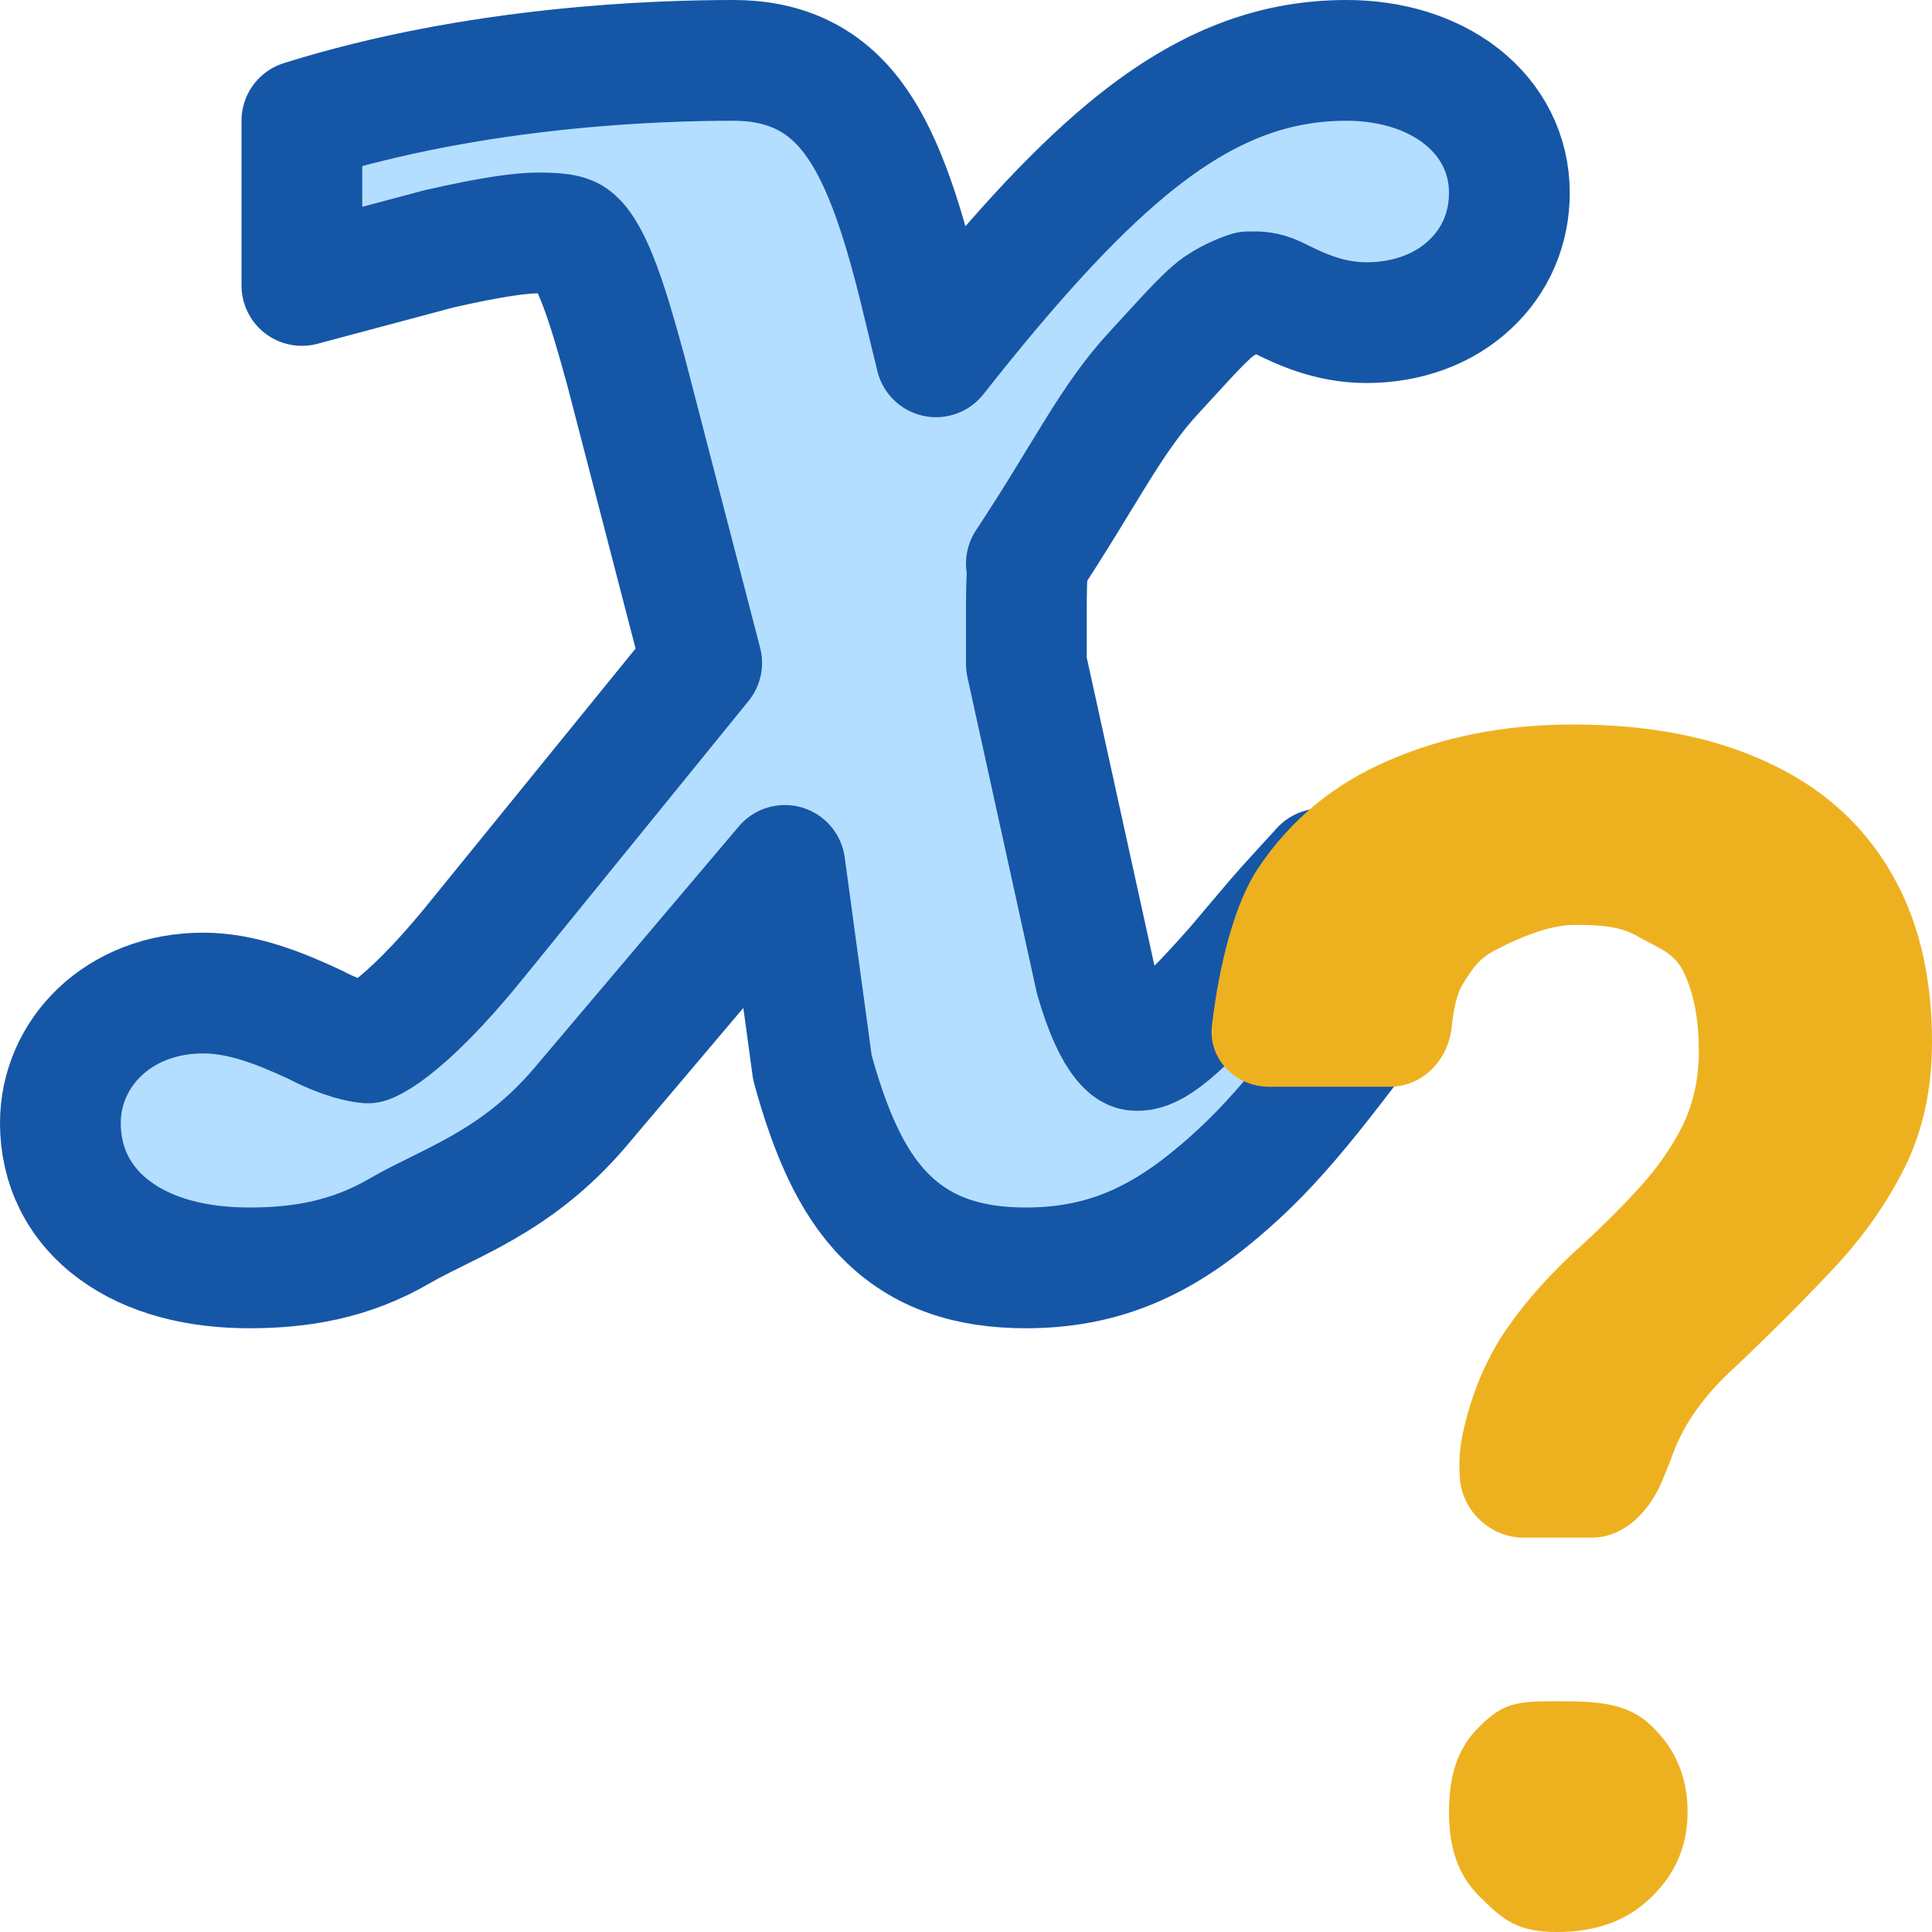 <svg width="16" height="16" viewBox="0 0 16 16" fill="none" xmlns="http://www.w3.org/2000/svg">
<path d="M2.5 1C3.953 0.544 5.458 0.5 6.073 0.5C6.267 0.5 6.463 0.531 6.649 0.622C6.834 0.713 6.979 0.85 7.096 1.02C7.322 1.343 7.486 1.84 7.651 2.54L7.752 2.955C8.356 2.188 8.864 1.627 9.333 1.238C9.937 0.738 10.505 0.5 11.151 0.5C11.512 0.5 11.848 0.599 12.1 0.795C12.355 0.994 12.5 1.277 12.5 1.597C12.5 1.889 12.387 2.16 12.17 2.36C11.953 2.562 11.651 2.672 11.317 2.672C11.003 2.672 10.764 2.554 10.602 2.475L10.563 2.456C10.394 2.374 10.265 2.451 10.34 2.417C10.34 2.417 10.208 2.458 10.09 2.54C9.963 2.63 9.755 2.874 9.565 3.077C9.199 3.469 8.994 3.92 8.5 4.667C8.514 4.8 8.5 4.667 8.5 5.083V5.5L9.072 8.103C9.151 8.379 9.232 8.542 9.304 8.629C9.363 8.699 9.394 8.699 9.418 8.699C9.456 8.699 9.516 8.694 9.644 8.598C9.783 8.493 9.963 8.312 10.236 8.003C10.306 7.921 10.366 7.85 10.421 7.784C10.524 7.662 10.614 7.555 10.74 7.418L10.944 7.195L11.5 7.765V8.224C10.812 9.153 10.495 9.545 10.017 9.932C9.518 10.338 9.05 10.5 8.493 10.5C8.032 10.5 7.639 10.382 7.332 10.071C7.049 9.786 6.873 9.368 6.728 8.842L6.5 7.167L4.796 9.18C4.269 9.795 3.713 9.96 3.315 10.191C2.894 10.437 2.479 10.5 2.063 10.5C1.635 10.5 1.245 10.404 0.954 10.191C0.654 9.972 0.5 9.658 0.5 9.3C0.5 8.724 0.978 8.224 1.683 8.224C1.998 8.224 2.307 8.344 2.619 8.49L2.634 8.498C2.73 8.548 2.824 8.584 2.904 8.608C2.972 8.627 3.02 8.635 3.045 8.637C3.053 8.634 3.069 8.628 3.093 8.615C3.149 8.585 3.223 8.534 3.315 8.456C3.499 8.301 3.721 8.066 3.963 7.765L5.811 5.49L5.185 3.077C5.102 2.771 5.033 2.539 4.967 2.364C4.9 2.186 4.843 2.085 4.796 2.026C4.755 1.976 4.727 1.961 4.7 1.952C4.661 1.939 4.594 1.929 4.459 1.929C4.321 1.929 4.075 1.96 3.631 2.062L2.5 2.364V1.5V1Z" fill="#B4DEFF" stroke="#1656A7" stroke-linejoin="round"/>
<path d="M13.77 12.253C13.668 12.507 13.456 12.734 13.182 12.734H12.617C12.338 12.734 12.103 12.507 12.089 12.229C12.083 12.12 12.085 12.017 12.111 11.887C12.173 11.591 12.277 11.325 12.424 11.087C12.575 10.85 12.775 10.615 13.023 10.382C13.232 10.194 13.414 10.014 13.569 9.844C13.725 9.674 13.847 9.499 13.936 9.32C14.024 9.136 14.069 8.932 14.069 8.708C14.069 8.448 14.029 8.233 13.949 8.063C13.873 7.888 13.725 7.848 13.569 7.758C13.418 7.669 13.261 7.66 13.03 7.66C12.839 7.66 12.588 7.763 12.424 7.848C12.26 7.928 12.217 7.985 12.111 8.155C12.063 8.235 12.037 8.365 12.022 8.509C11.993 8.78 11.781 9 11.508 9H10.511C10.231 9 10.003 8.769 10.037 8.491C10.095 7.996 10.223 7.484 10.419 7.19C10.69 6.786 11.052 6.488 11.505 6.296C11.958 6.099 12.466 6 13.03 6C13.652 6 14.184 6.103 14.628 6.309C15.072 6.511 15.412 6.809 15.647 7.203C15.882 7.593 16 8.068 16 8.628C16 9.017 15.925 9.365 15.774 9.669C15.623 9.97 15.425 10.25 15.181 10.509C14.937 10.769 14.668 11.038 14.375 11.316C14.122 11.544 13.949 11.784 13.856 12.035C13.826 12.119 13.796 12.187 13.77 12.253ZM12 15.005C12 14.719 12.062 14.481 12.258 14.293C12.453 14.1 12.568 14.089 12.897 14.089C13.221 14.089 13.481 14.1 13.676 14.293C13.876 14.481 13.976 14.719 13.976 15.005C13.976 15.283 13.876 15.518 13.676 15.711C13.481 15.904 13.221 16 12.897 16C12.568 16 12.453 15.904 12.258 15.711C12.062 15.518 12 15.283 12 15.005Z" fill="#EDB120"/>
</svg>
